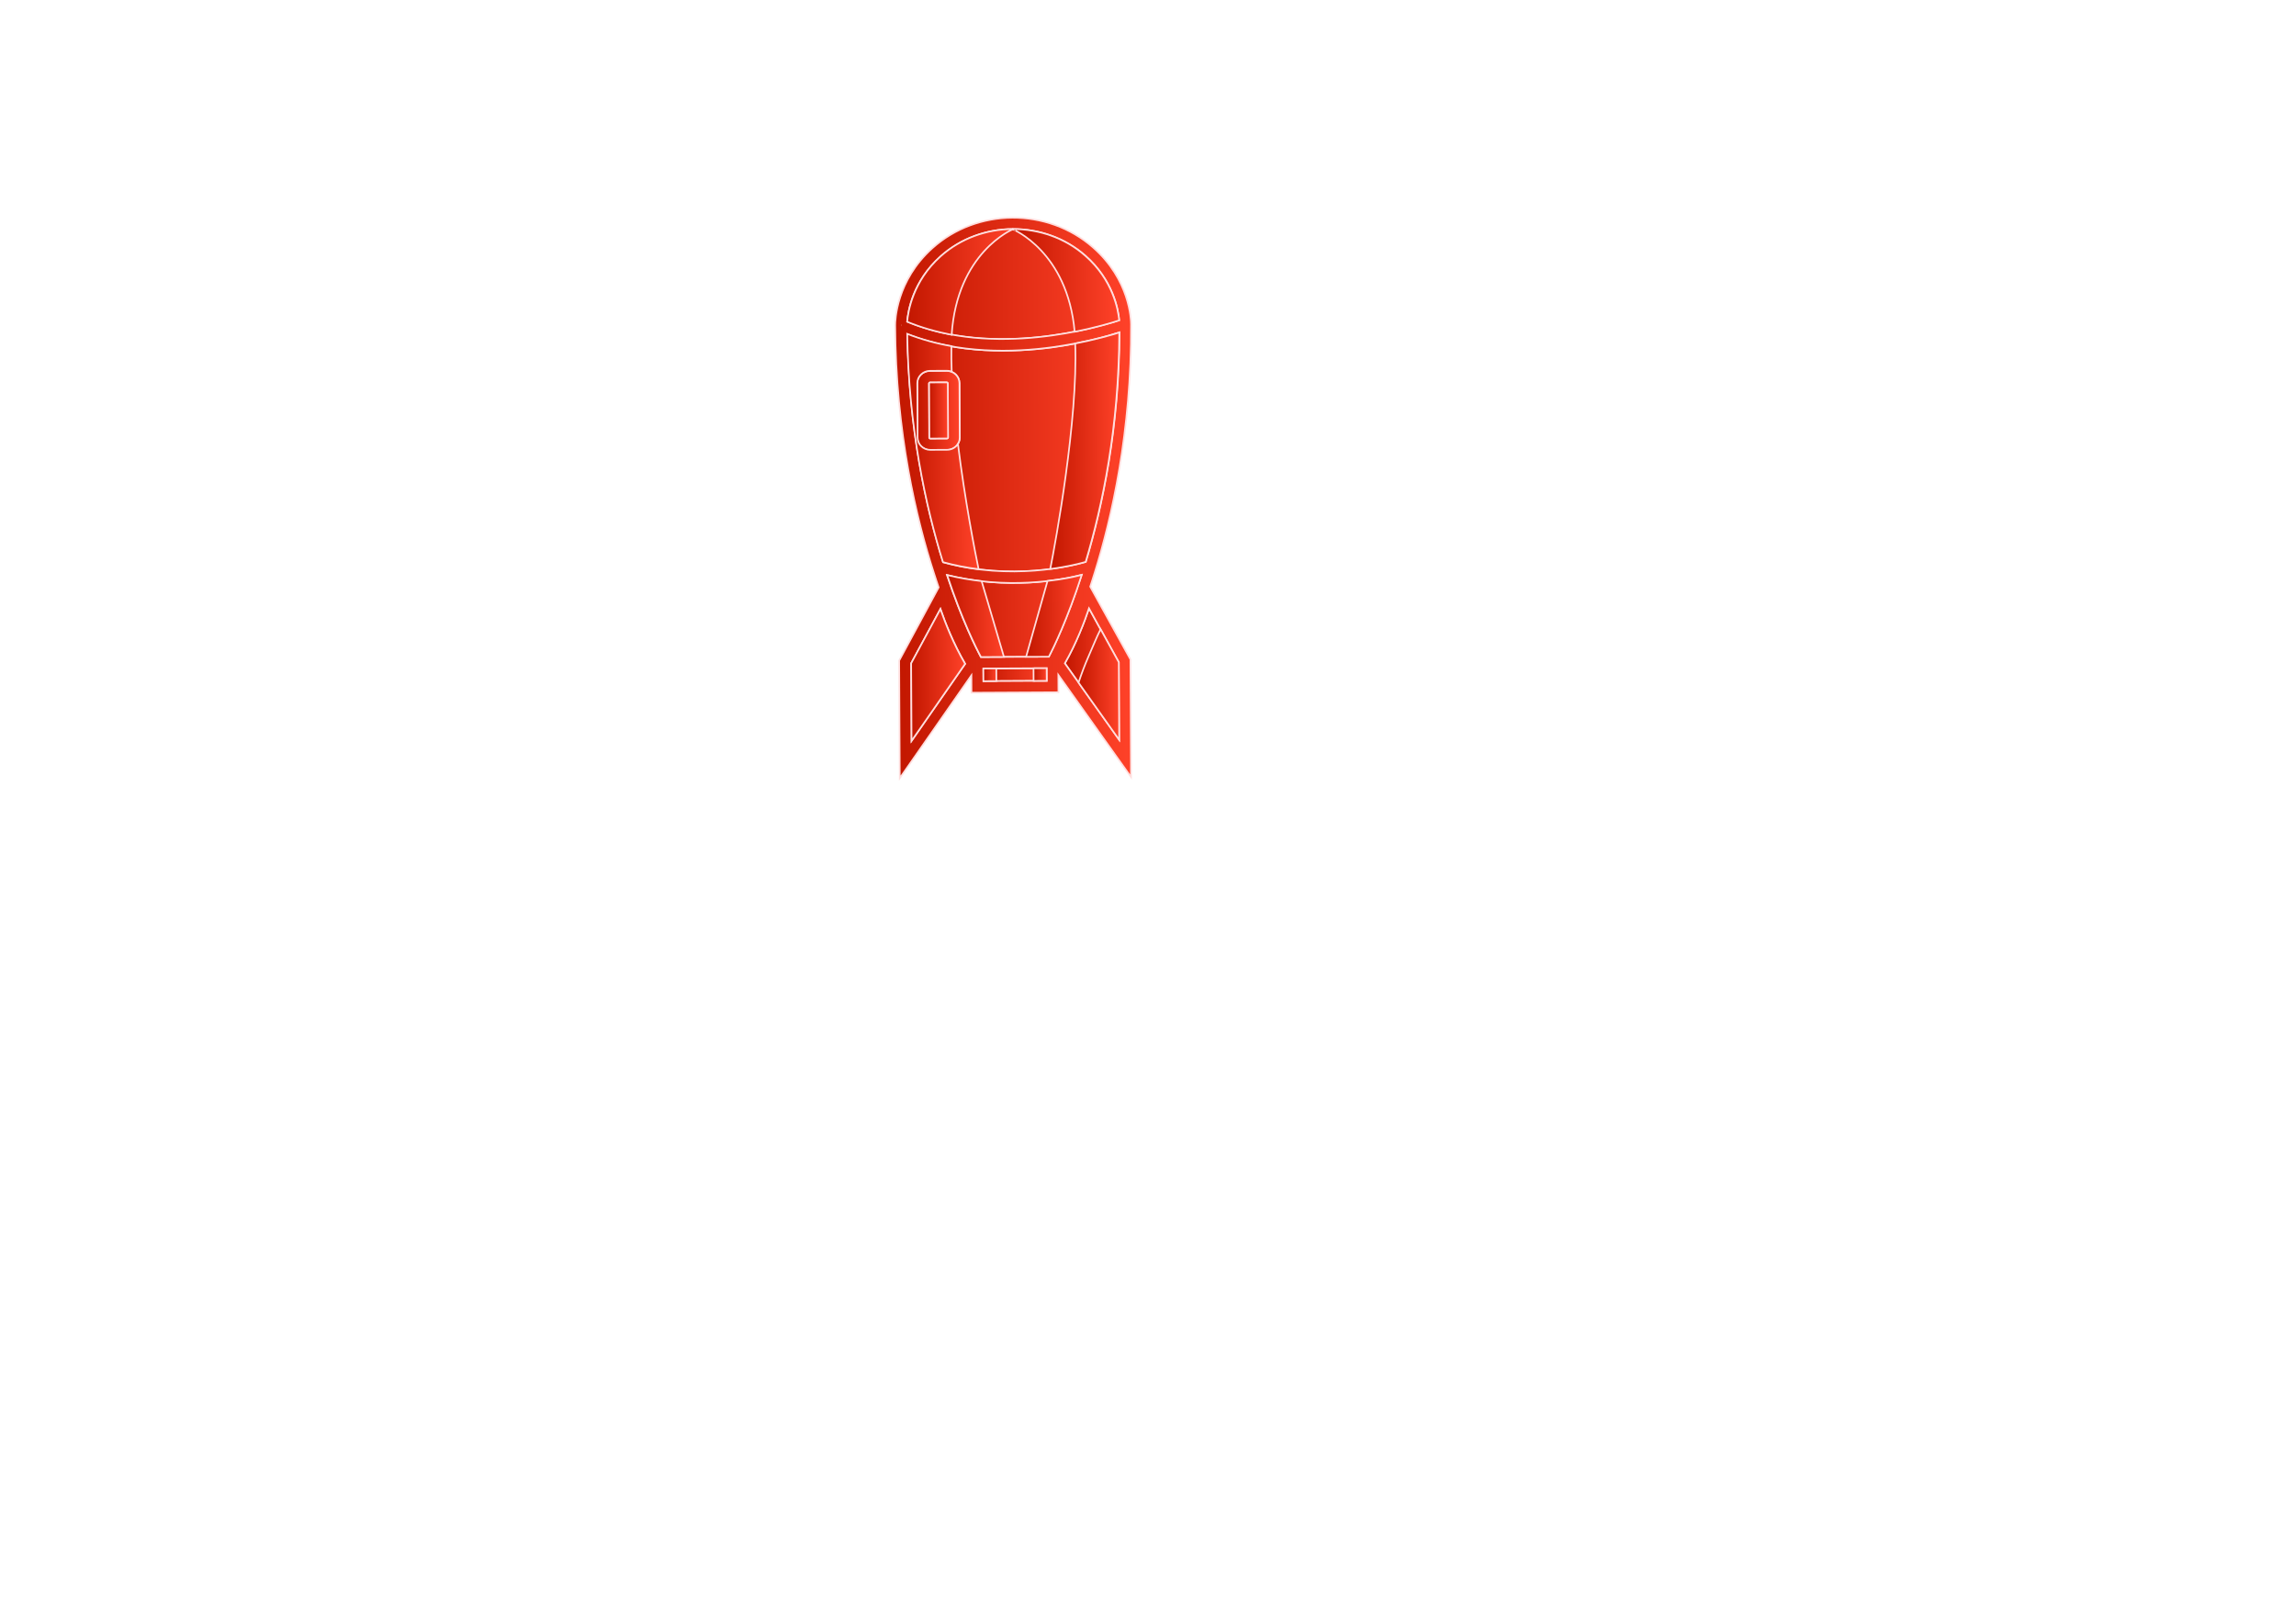 <?xml version="1.0" encoding="utf-8"?>
<svg id="master-artboard" viewBox="0 0 1400 980" version="1.1" xmlns="http://www.w3.org/2000/svg" x="0px" y="0px" style="enable-background:new 0 0 1400 980;" width="1400px" height="980px"><defs><linearGradient id="gradient-0" gradientUnits="userSpaceOnUse" x1="1138.5" y1="178.7" x2="1138.5" y2="322.5">
                <stop offset="0" style="stop-color: #008cab"/>
                <stop offset="1" style="stop-color: #003845"/>
              </linearGradient><radialGradient id="gradient-1" gradientUnits="objectBoundingBox" cx="0.5" cy="0.5" r="0.5">
                <stop offset="0" style="stop-color: #a1a1ab"/>
                <stop offset="1" style="stop-color: #6d6d79"/>
              </radialGradient><radialGradient id="gradient-2" gradientUnits="objectBoundingBox" cx="0.5" cy="0.5" r="0.5">
                <stop offset="0" style="stop-color: #a1a1ab"/>
                <stop offset="1" style="stop-color: #6d6d79"/>
              </radialGradient><radialGradient id="gradient-3" gradientUnits="objectBoundingBox" cx="0.5" cy="0.5" r="0.5">
                <stop offset="0" style="stop-color: #a1a1ab"/>
                <stop offset="1" style="stop-color: #6d6d79"/>
              </radialGradient><radialGradient id="gradient-4" gradientUnits="objectBoundingBox" cx="0.5" cy="0.5" r="0.5">
                <stop offset="0" style="stop-color: #a1a1ab"/>
                <stop offset="1" style="stop-color: #6d6d79"/>
              </radialGradient><radialGradient id="gradient-5" gradientUnits="objectBoundingBox" cx="0.5" cy="0.5" r="0.5">
                <stop offset="0" style="stop-color: #a1a1ab"/>
                <stop offset="1" style="stop-color: #6d6d79"/>
              </radialGradient><radialGradient id="gradient-6" gradientUnits="objectBoundingBox" cx="0.5" cy="0.5" r="0.5">
                <stop offset="0" style="stop-color: #a1a1ab"/>
                <stop offset="1" style="stop-color: #6d6d79"/>
              </radialGradient><radialGradient id="gradient-7" gradientUnits="objectBoundingBox" cx="0.5" cy="0.5" r="0.5">
                <stop offset="0" style="stop-color: #a1a1ab"/>
                <stop offset="1" style="stop-color: #6d6d79"/>
              </radialGradient><radialGradient id="gradient-8" gradientUnits="objectBoundingBox" cx="0.5" cy="0.5" r="0.5">
                <stop offset="0" style="stop-color: #a1a1ab"/>
                <stop offset="1" style="stop-color: #6d6d79"/>
              </radialGradient><radialGradient id="gradient-9" gradientUnits="objectBoundingBox" cx="0.5" cy="0.5" r="0.5">
                <stop offset="0" style="stop-color: #a1a1ab"/>
                <stop offset="1" style="stop-color: #6d6d79"/>
              </radialGradient><radialGradient id="gradient-10" gradientUnits="objectBoundingBox" cx="0.5" cy="0.5" r="0.5">
                <stop offset="0" style="stop-color: #a1a1ab"/>
                <stop offset="1" style="stop-color: #6d6d79"/>
              </radialGradient><radialGradient id="gradient-11" gradientUnits="objectBoundingBox" cx="0.5" cy="0.5" r="0.5">
                <stop offset="0" style="stop-color: #a1a1ab"/>
                <stop offset="1" style="stop-color: #6d6d79"/>
              </radialGradient><radialGradient id="gradient-12" gradientUnits="objectBoundingBox" cx="0.5" cy="0.5" r="0.5">
                <stop offset="0" style="stop-color: #a1a1ab"/>
                <stop offset="1" style="stop-color: #6d6d79"/>
              </radialGradient><radialGradient id="gradient-13" gradientUnits="objectBoundingBox" cx="0.5" cy="0.5" r="0.5">
                <stop offset="0" style="stop-color: #a1a1ab"/>
                <stop offset="1" style="stop-color: #6d6d79"/>
              </radialGradient><radialGradient id="gradient-14" gradientUnits="objectBoundingBox" cx="0.5" cy="0.5" r="0.5">
                <stop offset="0" style="stop-color: #a1a1ab"/>
                <stop offset="1" style="stop-color: #6d6d79"/>
              </radialGradient><radialGradient id="gradient-15" gradientUnits="objectBoundingBox" cx="0.5" cy="0.5" r="0.5">
                <stop offset="0" style="stop-color: #a1a1ab"/>
                <stop offset="1" style="stop-color: #6d6d79"/>
              </radialGradient><radialGradient id="gradient-16" gradientUnits="objectBoundingBox" cx="0.5" cy="0.5" r="0.5">
                <stop offset="0" style="stop-color: #a1a1ab"/>
                <stop offset="1" style="stop-color: #6d6d79"/>
              </radialGradient><radialGradient id="gradient-17" gradientUnits="objectBoundingBox" cx="0.5" cy="0.5" r="0.5">
                <stop offset="0" style="stop-color: #a1a1ab"/>
                <stop offset="1" style="stop-color: #6d6d79"/>
              </radialGradient><radialGradient id="gradient-18" gradientUnits="objectBoundingBox" cx="0.5" cy="0.5" r="0.5">
                <stop offset="0" style="stop-color: #a1a1ab"/>
                <stop offset="1" style="stop-color: #6d6d79"/>
              </radialGradient><radialGradient id="gradient-19" gradientUnits="objectBoundingBox" cx="0.5" cy="0.5" r="0.5">
                <stop offset="0" style="stop-color: #a1a1ab"/>
                <stop offset="1" style="stop-color: #6d6d79"/>
              </radialGradient><radialGradient id="gradient-20" gradientUnits="objectBoundingBox" cx="0.5" cy="0.5" r="0.5">
                <stop offset="0" style="stop-color: #a1a1ab"/>
                <stop offset="1" style="stop-color: #6d6d79"/>
              </radialGradient><radialGradient id="gradient-21" gradientUnits="objectBoundingBox" cx="0.5" cy="0.5" r="0.5">
                <stop offset="0" style="stop-color: #a1a1ab"/>
                <stop offset="1" style="stop-color: #6d6d79"/>
              </radialGradient><radialGradient id="gradient-22" gradientUnits="objectBoundingBox" cx="0.5" cy="0.5" r="0.5">
                <stop offset="0" style="stop-color: #a1a1ab"/>
                <stop offset="1" style="stop-color: #6d6d79"/>
              </radialGradient><radialGradient id="gradient-23" gradientUnits="objectBoundingBox" cx="0.5" cy="0.5" r="0.5">
                <stop offset="0" style="stop-color: #a6ad28"/>
                <stop offset="1" style="stop-color: #575a15"/>
              </radialGradient><radialGradient id="gradient-24" gradientUnits="objectBoundingBox" cx="0.5" cy="0.5" r="0.5">
                <stop offset="0" style="stop-color: #a6ad28"/>
                <stop offset="1" style="stop-color: #575a15"/>
              </radialGradient><radialGradient id="gradient-25" gradientUnits="objectBoundingBox" cx="0.5" cy="0.5" r="0.5">
                <stop offset="0" style="stop-color: #a6ad28"/>
                <stop offset="1" style="stop-color: #575a15"/>
              </radialGradient><radialGradient id="gradient-26" gradientUnits="objectBoundingBox" cx="0.5" cy="0.5" r="0.5">
                <stop offset="0" style="stop-color: #a6ad28"/>
                <stop offset="1" style="stop-color: #575a15"/>
              </radialGradient><radialGradient id="gradient-27" gradientUnits="objectBoundingBox" cx="0.5" cy="0.5" r="0.5">
                <stop offset="0" style="stop-color: #a6ad28"/>
                <stop offset="1" style="stop-color: #575a15"/>
              </radialGradient><radialGradient id="gradient-28" gradientUnits="objectBoundingBox" cx="0.5" cy="0.5" r="0.5">
                <stop offset="0" style="stop-color: #a6ad28"/>
                <stop offset="1" style="stop-color: #575a15"/>
              </radialGradient><radialGradient id="gradient-29" gradientUnits="objectBoundingBox" cx="0.5" cy="0.5" r="0.5">
                <stop offset="0" style="stop-color: #a6ad28"/>
                <stop offset="1" style="stop-color: #575a15"/>
              </radialGradient><radialGradient id="gradient-30" gradientUnits="objectBoundingBox" cx="0.5" cy="0.5" r="0.5">
                <stop offset="0" style="stop-color: #a6ad28"/>
                <stop offset="1" style="stop-color: #575a15"/>
              </radialGradient><radialGradient id="gradient-31" gradientUnits="objectBoundingBox" cx="0.5" cy="0.5" r="0.5">
                <stop offset="0" style="stop-color: #a6ad28"/>
                <stop offset="1" style="stop-color: #575a15"/>
              </radialGradient><radialGradient id="gradient-32" gradientUnits="objectBoundingBox" cx="0.5" cy="0.5" r="0.5">
                <stop offset="0" style="stop-color: #a6ad28"/>
                <stop offset="1" style="stop-color: #575a15"/>
              </radialGradient><radialGradient id="gradient-33" gradientUnits="objectBoundingBox" cx="0.5" cy="0.5" r="0.5">
                <stop offset="0" style="stop-color: #a6ad28"/>
                <stop offset="1" style="stop-color: #575a15"/>
              </radialGradient><radialGradient id="gradient-34" gradientUnits="objectBoundingBox" cx="0.5" cy="0.5" r="0.5">
                <stop offset="0" style="stop-color: #a6ad28"/>
                <stop offset="1" style="stop-color: #575a15"/>
              </radialGradient><radialGradient id="gradient-35" gradientUnits="objectBoundingBox" cx="0.5" cy="0.5" r="0.5">
                <stop offset="0" style="stop-color: #a6ad28"/>
                <stop offset="1" style="stop-color: #575a15"/>
              </radialGradient><radialGradient id="gradient-36" gradientUnits="objectBoundingBox" cx="0.5" cy="0.5" r="0.5">
                <stop offset="0" style="stop-color: #a6ad28"/>
                <stop offset="1" style="stop-color: #575a15"/>
              </radialGradient><radialGradient id="gradient-37" gradientUnits="objectBoundingBox" cx="0.5" cy="0.5" r="0.5">
                <stop offset="0" style="stop-color: #a6ad28"/>
                <stop offset="1" style="stop-color: #575a15"/>
              </radialGradient><radialGradient id="gradient-38" gradientUnits="objectBoundingBox" cx="0.5" cy="0.5" r="0.5">
                <stop offset="0" style="stop-color: #a6ad28"/>
                <stop offset="1" style="stop-color: #575a15"/>
              </radialGradient><radialGradient id="gradient-39" gradientUnits="objectBoundingBox" cx="0.5" cy="0.5" r="0.5">
                <stop offset="0" style="stop-color: #a6ad28"/>
                <stop offset="1" style="stop-color: #575a15"/>
              </radialGradient><radialGradient id="gradient-40" gradientUnits="objectBoundingBox" cx="0.5" cy="0.5" r="0.5">
                <stop offset="0" style="stop-color: #a6ad28"/>
                <stop offset="1" style="stop-color: #575a15"/>
              </radialGradient><radialGradient id="gradient-41" gradientUnits="objectBoundingBox" cx="0.5" cy="0.5" r="0.5">
                <stop offset="0" style="stop-color: #a6ad28"/>
                <stop offset="1" style="stop-color: #575a15"/>
              </radialGradient><radialGradient id="gradient-42" gradientUnits="objectBoundingBox" cx="0.5" cy="0.5" r="0.5">
                <stop offset="0" style="stop-color: #a6ad28"/>
                <stop offset="1" style="stop-color: #575a15"/>
              </radialGradient><radialGradient id="gradient-43" gradientUnits="objectBoundingBox" cx="0.5" cy="0.5" r="0.5">
                <stop offset="0" style="stop-color: #a6ad28"/>
                <stop offset="1" style="stop-color: #575a15"/>
              </radialGradient><radialGradient id="gradient-44" gradientUnits="objectBoundingBox" cx="0.5" cy="0.5" r="0.5">
                <stop offset="0" style="stop-color: #a6ad28"/>
                <stop offset="1" style="stop-color: #575a15"/>
              </radialGradient><linearGradient id="gradient-45" gradientUnits="userSpaceOnUse" x1="1008.285" y1="185.9" x2="1008.285" y2="315.2">
                <stop offset="0" style="stop-color: #ff3d36"/>
                <stop offset="1" style="stop-color: #cf0700"/>
              </linearGradient><linearGradient id="gradient-46" gradientUnits="userSpaceOnUse" x1="1110.832" y1="185.9" x2="1110.832" y2="315.2">
                <stop offset="0" style="stop-color: #ff3d36"/>
                <stop offset="1" style="stop-color: #cf0700"/>
              </linearGradient><linearGradient id="gradient-47" gradientUnits="userSpaceOnUse" x1="1085.1" y1="290.6" x2="1085.1" y2="302">
                <stop offset="0" style="stop-color: #ff3d36"/>
                <stop offset="1" style="stop-color: #cf0700"/>
              </linearGradient><linearGradient id="gradient-48" gradientUnits="userSpaceOnUse" x1="1246.45" y1="231.2" x2="1246.45" y2="269.8">
                <stop offset="0" style="stop-color: #ff3d36"/>
                <stop offset="1" style="stop-color: #cf0700"/>
              </linearGradient><linearGradient id="gradient-49" gradientUnits="userSpaceOnUse" x1="1033" y1="318.8" x2="1033" y2="318.9">
                <stop offset="0" style="stop-color: #ff3d36"/>
                <stop offset="1" style="stop-color: #cf0700"/>
              </linearGradient><linearGradient id="gradient-50" gradientUnits="userSpaceOnUse" x1="1246.35" y1="280.9" x2="1246.35" y2="313.8">
                <stop offset="0" style="stop-color: #ff3d36"/>
                <stop offset="1" style="stop-color: #cf0700"/>
              </linearGradient><linearGradient id="gradient-51" gradientUnits="userSpaceOnUse" x1="1246.35" y1="187.2" x2="1246.35" y2="220.1">
                <stop offset="0" style="stop-color: #ff3d36"/>
                <stop offset="1" style="stop-color: #cf0700"/>
              </linearGradient><linearGradient id="gradient-52" gradientUnits="userSpaceOnUse" x1="1210.55" y1="209.5" x2="1210.55" y2="291.5">
                <stop offset="0" style="stop-color: #ff3d36"/>
                <stop offset="1" style="stop-color: #cf0700"/>
              </linearGradient><linearGradient id="gradient-53" gradientUnits="userSpaceOnUse" x1="1138.5" y1="178.7" x2="1138.5" y2="322.5">
                <stop offset="0" style="stop-color: #ff3d36"/>
                <stop offset="1" style="stop-color: #cf0700"/>
              </linearGradient><linearGradient id="gradient-54" gradientUnits="userSpaceOnUse" x1="1085.1" y1="283.5" x2="1085.1" y2="309.3">
                <stop offset="0" style="stop-color: #ff3d36"/>
                <stop offset="1" style="stop-color: #cf0700"/>
              </linearGradient><linearGradient id="gradient-55" gradientUnits="userSpaceOnUse" x1="1110.15" y1="272.4" x2="1110.15" y2="315.2">
                <stop offset="0" style="stop-color: #ff3d36"/>
                <stop offset="1" style="stop-color: #cf0700"/>
              </linearGradient><linearGradient id="gradient-56" gradientUnits="userSpaceOnUse" x1="1085.1" y1="290.6" x2="1085.1" y2="302">
                <stop offset="0" style="stop-color: #ff3d36"/>
                <stop offset="1" style="stop-color: #cf0700"/>
              </linearGradient><linearGradient id="gradient-57" gradientUnits="userSpaceOnUse" x1="1033" y1="318.8" x2="1033" y2="318.9">
                <stop offset="0" style="stop-color: #ff3d36"/>
                <stop offset="1" style="stop-color: #cf0700"/>
              </linearGradient><linearGradient id="gradient-58" gradientUnits="userSpaceOnUse" x1="1246.35" y1="280.9" x2="1246.35" y2="313.8">
                <stop offset="0" style="stop-color: #ff3d36"/>
                <stop offset="1" style="stop-color: #cf0700"/>
              </linearGradient><linearGradient id="gradient-59" gradientUnits="userSpaceOnUse" x1="1210.55" y1="257.2" x2="1210.55" y2="291.6">
                <stop offset="0" style="stop-color: #ff3d36"/>
                <stop offset="1" style="stop-color: #cf0700"/>
              </linearGradient><linearGradient id="gradient-60" gradientUnits="userSpaceOnUse" x1="1006.85" y1="250.6" x2="1006.85" y2="315.2">
                <stop offset="0" style="stop-color: #ff3d36"/>
                <stop offset="1" style="stop-color: #cf0700"/>
              </linearGradient><linearGradient id="gradient-61" gradientUnits="userSpaceOnUse" x1="1246.45" y1="261.9" x2="1246.45" y2="269.8">
                <stop offset="0" style="stop-color: #ff3d36"/>
                <stop offset="1" style="stop-color: #cf0700"/>
              </linearGradient><linearGradient id="gradient-62" gradientUnits="userSpaceOnUse" x1="1110.1" y1="185.9" x2="1110.1" y2="228.7">
                <stop offset="0" style="stop-color: #ff3d36"/>
                <stop offset="1" style="stop-color: #cf0700"/>
              </linearGradient><linearGradient id="gradient-63" gradientUnits="userSpaceOnUse" x1="1252.75" y1="187.2" x2="1252.75" y2="211.8">
                <stop offset="0" style="stop-color: #ff3d36"/>
                <stop offset="1" style="stop-color: #cf0700"/>
              </linearGradient><linearGradient id="gradient-64" gradientUnits="userSpaceOnUse" x1="1210.7" y1="209.5" x2="1210.7" y2="243.7">
                <stop offset="0" style="stop-color: #ff3d36"/>
                <stop offset="1" style="stop-color: #cf0700"/>
              </linearGradient><linearGradient id="gradient-65" gradientUnits="userSpaceOnUse" x1="1006.1" y1="185.9" x2="1006.1" y2="250.4">
                <stop offset="0" style="stop-color: #ff3d36"/>
                <stop offset="1" style="stop-color: #cf0700"/>
              </linearGradient><linearGradient id="gradient-66" gradientUnits="userSpaceOnUse" x1="1246.45" y1="231.2" x2="1246.45" y2="239.2">
                <stop offset="0" style="stop-color: #ff3d36"/>
                <stop offset="1" style="stop-color: #cf0700"/>
              </linearGradient><linearGradient id="gradient-67" gradientUnits="userSpaceOnUse" x1="1008.285" y1="185.9" x2="1008.285" y2="315.2">
                <stop offset="0" style="stop-color: #ff4229"/>
                <stop offset="1" style="stop-color: #c21700"/>
              </linearGradient><linearGradient id="gradient-68" gradientUnits="userSpaceOnUse" x1="1110.832" y1="185.9" x2="1110.832" y2="315.2">
                <stop offset="0" style="stop-color: #ff4229"/>
                <stop offset="1" style="stop-color: #c21700"/>
              </linearGradient><linearGradient id="gradient-69" gradientUnits="userSpaceOnUse" x1="1085.1" y1="290.6" x2="1085.1" y2="302">
                <stop offset="0" style="stop-color: #ff4229"/>
                <stop offset="1" style="stop-color: #c21700"/>
              </linearGradient><linearGradient id="gradient-70" gradientUnits="userSpaceOnUse" x1="1246.45" y1="231.2" x2="1246.45" y2="269.8">
                <stop offset="0" style="stop-color: #ff4229"/>
                <stop offset="1" style="stop-color: #c21700"/>
              </linearGradient><linearGradient id="gradient-71" gradientUnits="userSpaceOnUse" x1="1033" y1="318.8" x2="1033" y2="318.9">
                <stop offset="0" style="stop-color: #ff4229"/>
                <stop offset="1" style="stop-color: #c21700"/>
              </linearGradient><linearGradient id="gradient-72" gradientUnits="userSpaceOnUse" x1="1246.35" y1="280.9" x2="1246.35" y2="313.8">
                <stop offset="0" style="stop-color: #ff4229"/>
                <stop offset="1" style="stop-color: #c21700"/>
              </linearGradient><linearGradient id="gradient-73" gradientUnits="userSpaceOnUse" x1="1246.35" y1="187.2" x2="1246.35" y2="220.1">
                <stop offset="0" style="stop-color: #ff4229"/>
                <stop offset="1" style="stop-color: #c21700"/>
              </linearGradient><linearGradient id="gradient-74" gradientUnits="userSpaceOnUse" x1="1210.55" y1="209.5" x2="1210.55" y2="291.5">
                <stop offset="0" style="stop-color: #ff4229"/>
                <stop offset="1" style="stop-color: #c21700"/>
              </linearGradient><linearGradient id="gradient-75" gradientUnits="userSpaceOnUse" x1="1138.5" y1="178.7" x2="1138.5" y2="322.5">
                <stop offset="0" style="stop-color: #ff4229"/>
                <stop offset="1" style="stop-color: #c21700"/>
              </linearGradient><linearGradient id="gradient-76" gradientUnits="userSpaceOnUse" x1="1085.1" y1="283.5" x2="1085.1" y2="309.3">
                <stop offset="0" style="stop-color: #ff4229"/>
                <stop offset="1" style="stop-color: #c21700"/>
              </linearGradient><linearGradient id="gradient-77" gradientUnits="userSpaceOnUse" x1="1110.15" y1="272.4" x2="1110.15" y2="315.2">
                <stop offset="0" style="stop-color: #ff4229"/>
                <stop offset="1" style="stop-color: #c21700"/>
              </linearGradient><linearGradient id="gradient-78" gradientUnits="userSpaceOnUse" x1="1085.1" y1="290.6" x2="1085.1" y2="302">
                <stop offset="0" style="stop-color: #ff4229"/>
                <stop offset="1" style="stop-color: #c21700"/>
              </linearGradient><linearGradient id="gradient-79" gradientUnits="userSpaceOnUse" x1="1033" y1="318.8" x2="1033" y2="318.9">
                <stop offset="0" style="stop-color: #ff4229"/>
                <stop offset="1" style="stop-color: #c21700"/>
              </linearGradient><linearGradient id="gradient-80" gradientUnits="userSpaceOnUse" x1="1246.35" y1="280.9" x2="1246.35" y2="313.8">
                <stop offset="0" style="stop-color: #ff4229"/>
                <stop offset="1" style="stop-color: #c21700"/>
              </linearGradient><linearGradient id="gradient-81" gradientUnits="userSpaceOnUse" x1="1210.55" y1="257.2" x2="1210.55" y2="291.6">
                <stop offset="0" style="stop-color: #ff4229"/>
                <stop offset="1" style="stop-color: #c21700"/>
              </linearGradient><linearGradient id="gradient-82" gradientUnits="userSpaceOnUse" x1="1006.85" y1="250.6" x2="1006.85" y2="315.2">
                <stop offset="0" style="stop-color: #ff4229"/>
                <stop offset="1" style="stop-color: #c21700"/>
              </linearGradient><linearGradient id="gradient-83" gradientUnits="userSpaceOnUse" x1="1246.45" y1="261.9" x2="1246.45" y2="269.8">
                <stop offset="0" style="stop-color: #ff4229"/>
                <stop offset="1" style="stop-color: #c21700"/>
              </linearGradient><linearGradient id="gradient-84" gradientUnits="userSpaceOnUse" x1="1110.1" y1="185.9" x2="1110.1" y2="228.7">
                <stop offset="0" style="stop-color: #ff4229"/>
                <stop offset="1" style="stop-color: #c21700"/>
              </linearGradient><linearGradient id="gradient-85" gradientUnits="userSpaceOnUse" x1="1252.75" y1="187.2" x2="1252.75" y2="211.8">
                <stop offset="0" style="stop-color: #ff4229"/>
                <stop offset="1" style="stop-color: #c21700"/>
              </linearGradient><linearGradient id="gradient-86" gradientUnits="userSpaceOnUse" x1="1210.7" y1="209.5" x2="1210.7" y2="243.7">
                <stop offset="0" style="stop-color: #ff4229"/>
                <stop offset="1" style="stop-color: #c21700"/>
              </linearGradient><linearGradient id="gradient-87" gradientUnits="userSpaceOnUse" x1="1006.1" y1="185.9" x2="1006.1" y2="250.4">
                <stop offset="0" style="stop-color: #ff4229"/>
                <stop offset="1" style="stop-color: #c21700"/>
              </linearGradient><linearGradient id="gradient-88" gradientUnits="userSpaceOnUse" x1="1246.45" y1="231.2" x2="1246.45" y2="239.2">
                <stop offset="0" style="stop-color: #ff4229"/>
                <stop offset="1" style="stop-color: #c21700"/>
              </linearGradient></defs>

<path class="st1" d="M1030.9,315.2c22.4-52.7,4-116.1-0.2-129.3c-6.5,0.6-24.6,3.7-39.5,20.5c-21.9,24.7-21.9,63.5,0,88.2&#10;&#9;&#9;&#9;C1006.3,311.7,1024.7,314.6,1030.9,315.2z" style="fill: url('#gradient-67'); stroke: rgb(255, 222, 222); fill-opacity: 1;" transform="matrix(0.005, 1, -1, 0.005, 863.193, -836.266)"/><path class="st0" d="M1038.5,315.2c57.3-0.6,104.9-10.7,139.2-21.1c11.7-41.6,2.7-78.5,0.2-87c-34.4-10.5-82.2-20.7-139.8-21.2&#10;&#9;&#9;&#9;c2.3,7.3,6.4,22.3,8.9,41.2C1049.9,250.4,1050.8,284.2,1038.5,315.2z M1061,291.2c0-4.3,3.4-7.7,7.5-7.7h33.2&#10;&#9;&#9;&#9;c4.1,0,7.5,3.5,7.5,7.7v10.4c0,4.3-3.4,7.7-7.5,7.7h-33.2c-4.1,0-7.5-3.5-7.5-7.7V291.2z" style="fill: url('#gradient-68'); stroke: rgb(255, 222, 222); fill-opacity: 1;" transform="matrix(0.005, 1, -1, 0.005, 863.193, -836.266)"/><path class="st0" d="M1068.5,302h33.2c0.3,0,0.5-0.2,0.5-0.5v-10.4c0-0.3-0.2-0.5-0.5-0.5h-33.2c-0.3,0-0.5,0.2-0.5,0.5v10.4&#10;&#9;&#9;&#9;C1068,301.8,1068.2,302,1068.5,302z" style="fill: url('#gradient-69'); stroke: rgb(255, 222, 222); fill-opacity: 1;" transform="matrix(0.005, 1, -1, 0.005, 863.193, -836.266)"/><path d="M 1242.6 231.2 H 1250.3 V 269.8 H 1242.6 V 231.2 Z" class="st1" style="fill: url('#gradient-70'); stroke: rgb(255, 222, 222); fill-opacity: 1;" transform="matrix(0.005, 1, -1, 0.005, 863.193, -836.266)"/><path d="M 1033 318.9 L 1033 318.8 L 1033 318.8 Z" class="st0" style="fill: url('#gradient-71'); stroke: rgb(255, 222, 222); fill-opacity: 1;" transform="matrix(0.005, 1, -1, 0.005, 863.193, -836.266)"/><path class="st0" d="M1206.2,295.8l33,18h47.3l-46.8-32.9C1227.5,287.9,1214.4,293,1206.2,295.8z" style="fill: url('#gradient-72'); stroke: rgb(255, 222, 222); fill-opacity: 1;" transform="matrix(0.005, 1, -1, 0.005, 863.193, -836.266)"/><path class="st0" d="M1286.5,187.2h-47.3l-33,18c8.2,2.8,21.3,7.9,33.5,14.9L1286.5,187.2z" style="fill: url('#gradient-73'); stroke: rgb(255, 222, 222); fill-opacity: 1;" transform="matrix(0.005, 1, -1, 0.005, 863.193, -836.266)"/><path class="st0" d="M1235.6,271.2v-41.4c-5.4-2.8-22.7-11.4-49.8-20.3c3.3,13.4,8.9,45.4-0.3,82&#10;&#9;&#9;&#9;C1212.8,282.7,1230.2,274.1,1235.6,271.2z" style="fill: url('#gradient-74'); stroke: rgb(255, 222, 222); fill-opacity: 1;" transform="matrix(0.005, 1, -1, 0.005, 863.193, -836.266)"/><path d="M1033,322.5L1033,322.5c65.6,0,118.5-12.4,151.4-22.9c3-0.9,5.8-1.9,8.6-2.8l44.5,24.3h71.7l-62.5-44h10.6v-53h-10.6&#10;&#9;&#9;&#9;l62.5-44h-71.7l-44.5,24.3c-2.8-0.9-5.6-1.9-8.6-2.8c-32.8-10.4-85.8-22.9-151.2-22.9l-0.1,0c-2.7,0-27.2,0.6-47,23&#10;&#9;&#9;&#9;c-24.4,27.5-24.4,70.5,0,97.9C1005.8,321.8,1030.3,322.5,1033,322.5z M1286.5,313.8h-47.3l-33-18c8.2-2.8,21.3-7.9,33.5-14.9&#10;&#9;&#9;&#9;L1286.5,313.8z M1250.3,231.2v38.6h-7.7v-38.6H1250.3z M1239.2,187.2h47.3l-46.8,32.9c-12.2-7.1-25.3-12.1-33.5-14.9L1239.2,187.2&#10;&#9;&#9;&#9;z M1185.8,209.6c27.1,8.8,44.4,17.4,49.8,20.3v41.4c-5.4,2.8-22.8,11.5-50.1,20.4C1194.7,255,1189.1,223,1185.8,209.6z&#10;&#9;&#9;&#9; M1033,318.9L1033,318.9L1033,318.9L1033,318.9z M1177.9,207c2.4,8.5,11.4,45.5-0.2,87c-34.3,10.5-81.8,20.5-139.2,21.1&#10;&#9;&#9;&#9;c12.3-31.1,11.5-64.8,8.4-88.2c-2.5-19-6.6-33.9-8.9-41.2C1095.6,186.3,1143.5,196.5,1177.9,207z M991.1,206.4&#10;&#9;&#9;&#9;c14.9-16.8,33-20,39.5-20.5c4.3,13.2,22.6,76.5,0.2,129.3c-6.2-0.5-24.6-3.5-39.7-20.6C969.2,269.9,969.2,231.2,991.1,206.4z" transform="matrix(0.005, 1, -1, 0.005, 863.193, -836.266)" style="fill: url('#gradient-75'); stroke: rgb(255, 222, 222); fill-opacity: 1;"/><path d="M1068.5,309.3h33.2c4.1,0,7.5-3.5,7.5-7.7v-10.4c0-4.3-3.4-7.7-7.5-7.7h-33.2c-4.1,0-7.5,3.5-7.5,7.7v10.4&#10;&#9;&#9;&#9;C1061,305.8,1064.3,309.3,1068.5,309.3z M1068,291.2c0-0.3,0.2-0.5,0.5-0.5h33.2c0.3,0,0.5,0.2,0.5,0.5v10.4&#10;&#9;&#9;&#9;c0,0.3-0.2,0.5-0.5,0.5h-33.2c-0.3,0-0.5-0.2-0.5-0.5V291.2z" transform="matrix(0.005, 1, -1, 0.005, 863.193, -836.266)" style="fill: url('#gradient-76'); stroke: rgb(255, 222, 222); fill-opacity: 1;"/><path class="st2" d="M1177.6,294.1c2.1-7.4,3.5-14.7,4.4-21.7c-10.4,2.1-42.4,8.2-76.4,12.2c2.1,1.4,3.5,3.8,3.5,6.5v10.4&#10;&#9;&#9;&#9;c0,4.3-3.4,7.7-7.5,7.7h-33.2c-4.1,0-7.5-3.5-7.5-7.7v-10.4c0-1,0.2-2,0.5-2.9c-5.4,0.2-10.6,0.2-15.5,0.1c-1.6,9-4.1,18-7.6,26.9&#10;&#9;&#9;&#9;C1095.8,314.6,1143.4,304.5,1177.6,294.1z" style="fill: url('#gradient-77'); stroke: rgb(255, 222, 222); fill-opacity: 1;" transform="matrix(0.005, 1, -1, 0.005, 863.193, -836.266)"/><path class="st2" d="M1068.5,302h33.2c0.3,0,0.5-0.2,0.5-0.5v-10.4c0-0.3-0.2-0.5-0.5-0.5h-33.2c-0.3,0-0.5,0.2-0.5,0.5v10.4&#10;&#9;&#9;&#9;C1068,301.8,1068.2,302,1068.5,302z" style="fill: url('#gradient-78'); stroke: rgb(255, 222, 222); fill-opacity: 1;" transform="matrix(0.005, 1, -1, 0.005, 863.193, -836.266)"/><path d="M 1033 318.8 L 1033 318.8 L 1033 318.9 Z" class="st2" style="fill: url('#gradient-79'); stroke: rgb(255, 222, 222); fill-opacity: 1;" transform="matrix(0.005, 1, -1, 0.005, 863.193, -836.266)"/><path class="st2" d="M1239.7,280.9c-12.2,7.1-25.3,12.1-33.5,14.9l33,18h47.3L1239.7,280.9z" style="fill: url('#gradient-80'); stroke: rgb(255, 222, 222); fill-opacity: 1;" transform="matrix(0.005, 1, -1, 0.005, 863.193, -836.266)"/><path class="st2" d="M1235.6,271.2v-14l-46.3,13.4c-0.8,6.7-2,13.8-3.8,21C1212.8,282.7,1230.2,274.1,1235.6,271.2z" style="fill: url('#gradient-81'); stroke: rgb(255, 222, 222); fill-opacity: 1;" transform="matrix(0.005, 1, -1, 0.005, 863.193, -836.266)"/><path class="st3" d="M1030.9,315.2c3.7-8.8,6.3-18,8.1-27.1c-50.2-3.5-64.1-37.5-64.1-37.5l-0.2,0c0,15.8,5.5,31.7,16.4,44&#10;&#9;&#9;&#9;C1006.3,311.7,1024.7,314.6,1030.9,315.2z" style="fill: url('#gradient-82'); fill-opacity: 1; stroke: rgb(255, 222, 222);" transform="matrix(0.005, 1, -1, 0.005, 863.193, -836.266)"/><path d="M 1242.6 261.9 H 1250.3 V 269.8 H 1242.6 V 261.9 Z" class="st3" style="fill: url('#gradient-83'); stroke: rgb(255, 222, 222); fill-opacity: 1;" transform="matrix(0.005, 1, -1, 0.005, 863.193, -836.266)"/><path class="st4" d="M1182.1,228.7c-1.3-10.6-3.3-18.3-4.2-21.6c-34.4-10.5-82.2-20.7-139.8-21.2c1.7,5.4,4.3,14.8,6.6,26.9&#10;&#9;&#9;&#9;C1091.3,211.3,1165.4,225.3,1182.1,228.7z" style="fill: url('#gradient-84'); stroke: rgb(255, 222, 222); fill-opacity: 1;" transform="matrix(0.005, 1, -1, 0.005, 863.193, -836.266)"/><path class="st4" d="M1235.7,205.7c5.2,2.3,10.4,4.3,15.8,6.1l35-24.6h-47.3l-20.2,11C1224.5,201,1230.2,203.2,1235.7,205.7z" style="fill: url('#gradient-85'); fill-opacity: 1; stroke: rgb(255, 222, 222);" transform="matrix(0.005, 1, -1, 0.005, 863.193, -836.266)"/><path class="st4" d="M1235.6,229.8c-5.4-2.8-22.7-11.4-49.8-20.3c1.2,4.8,2.7,12,3.6,20.9l46.2,13.3V229.8z" style="fill: url('#gradient-86'); stroke: rgb(255, 222, 222); fill-opacity: 1;" transform="matrix(0.005, 1, -1, 0.005, 863.193, -836.266)"/><path class="st5" d="M1037.5,213.1c-2.5-13.1-5.4-22.9-6.8-27.2c-6.5,0.6-24.6,3.7-39.5,20.5c-11,12.3-16.4,28.2-16.5,44l0.2,0&#10;&#9;&#9;&#9;C974.9,250.5,988.5,217.2,1037.5,213.1z" style="fill: url('#gradient-87'); stroke: rgb(255, 222, 222); fill-opacity: 1;" transform="matrix(0.005, 1, -1, 0.005, 863.193, -836.266)"/><path d="M 1242.6 231.2 H 1250.3 V 239.2 H 1242.6 V 231.2 Z" class="st5" style="fill: url('#gradient-88'); stroke: rgb(255, 222, 222); fill-opacity: 1;" transform="matrix(0.005, 1, -1, 0.005, 863.193, -836.266)"/>
</svg>